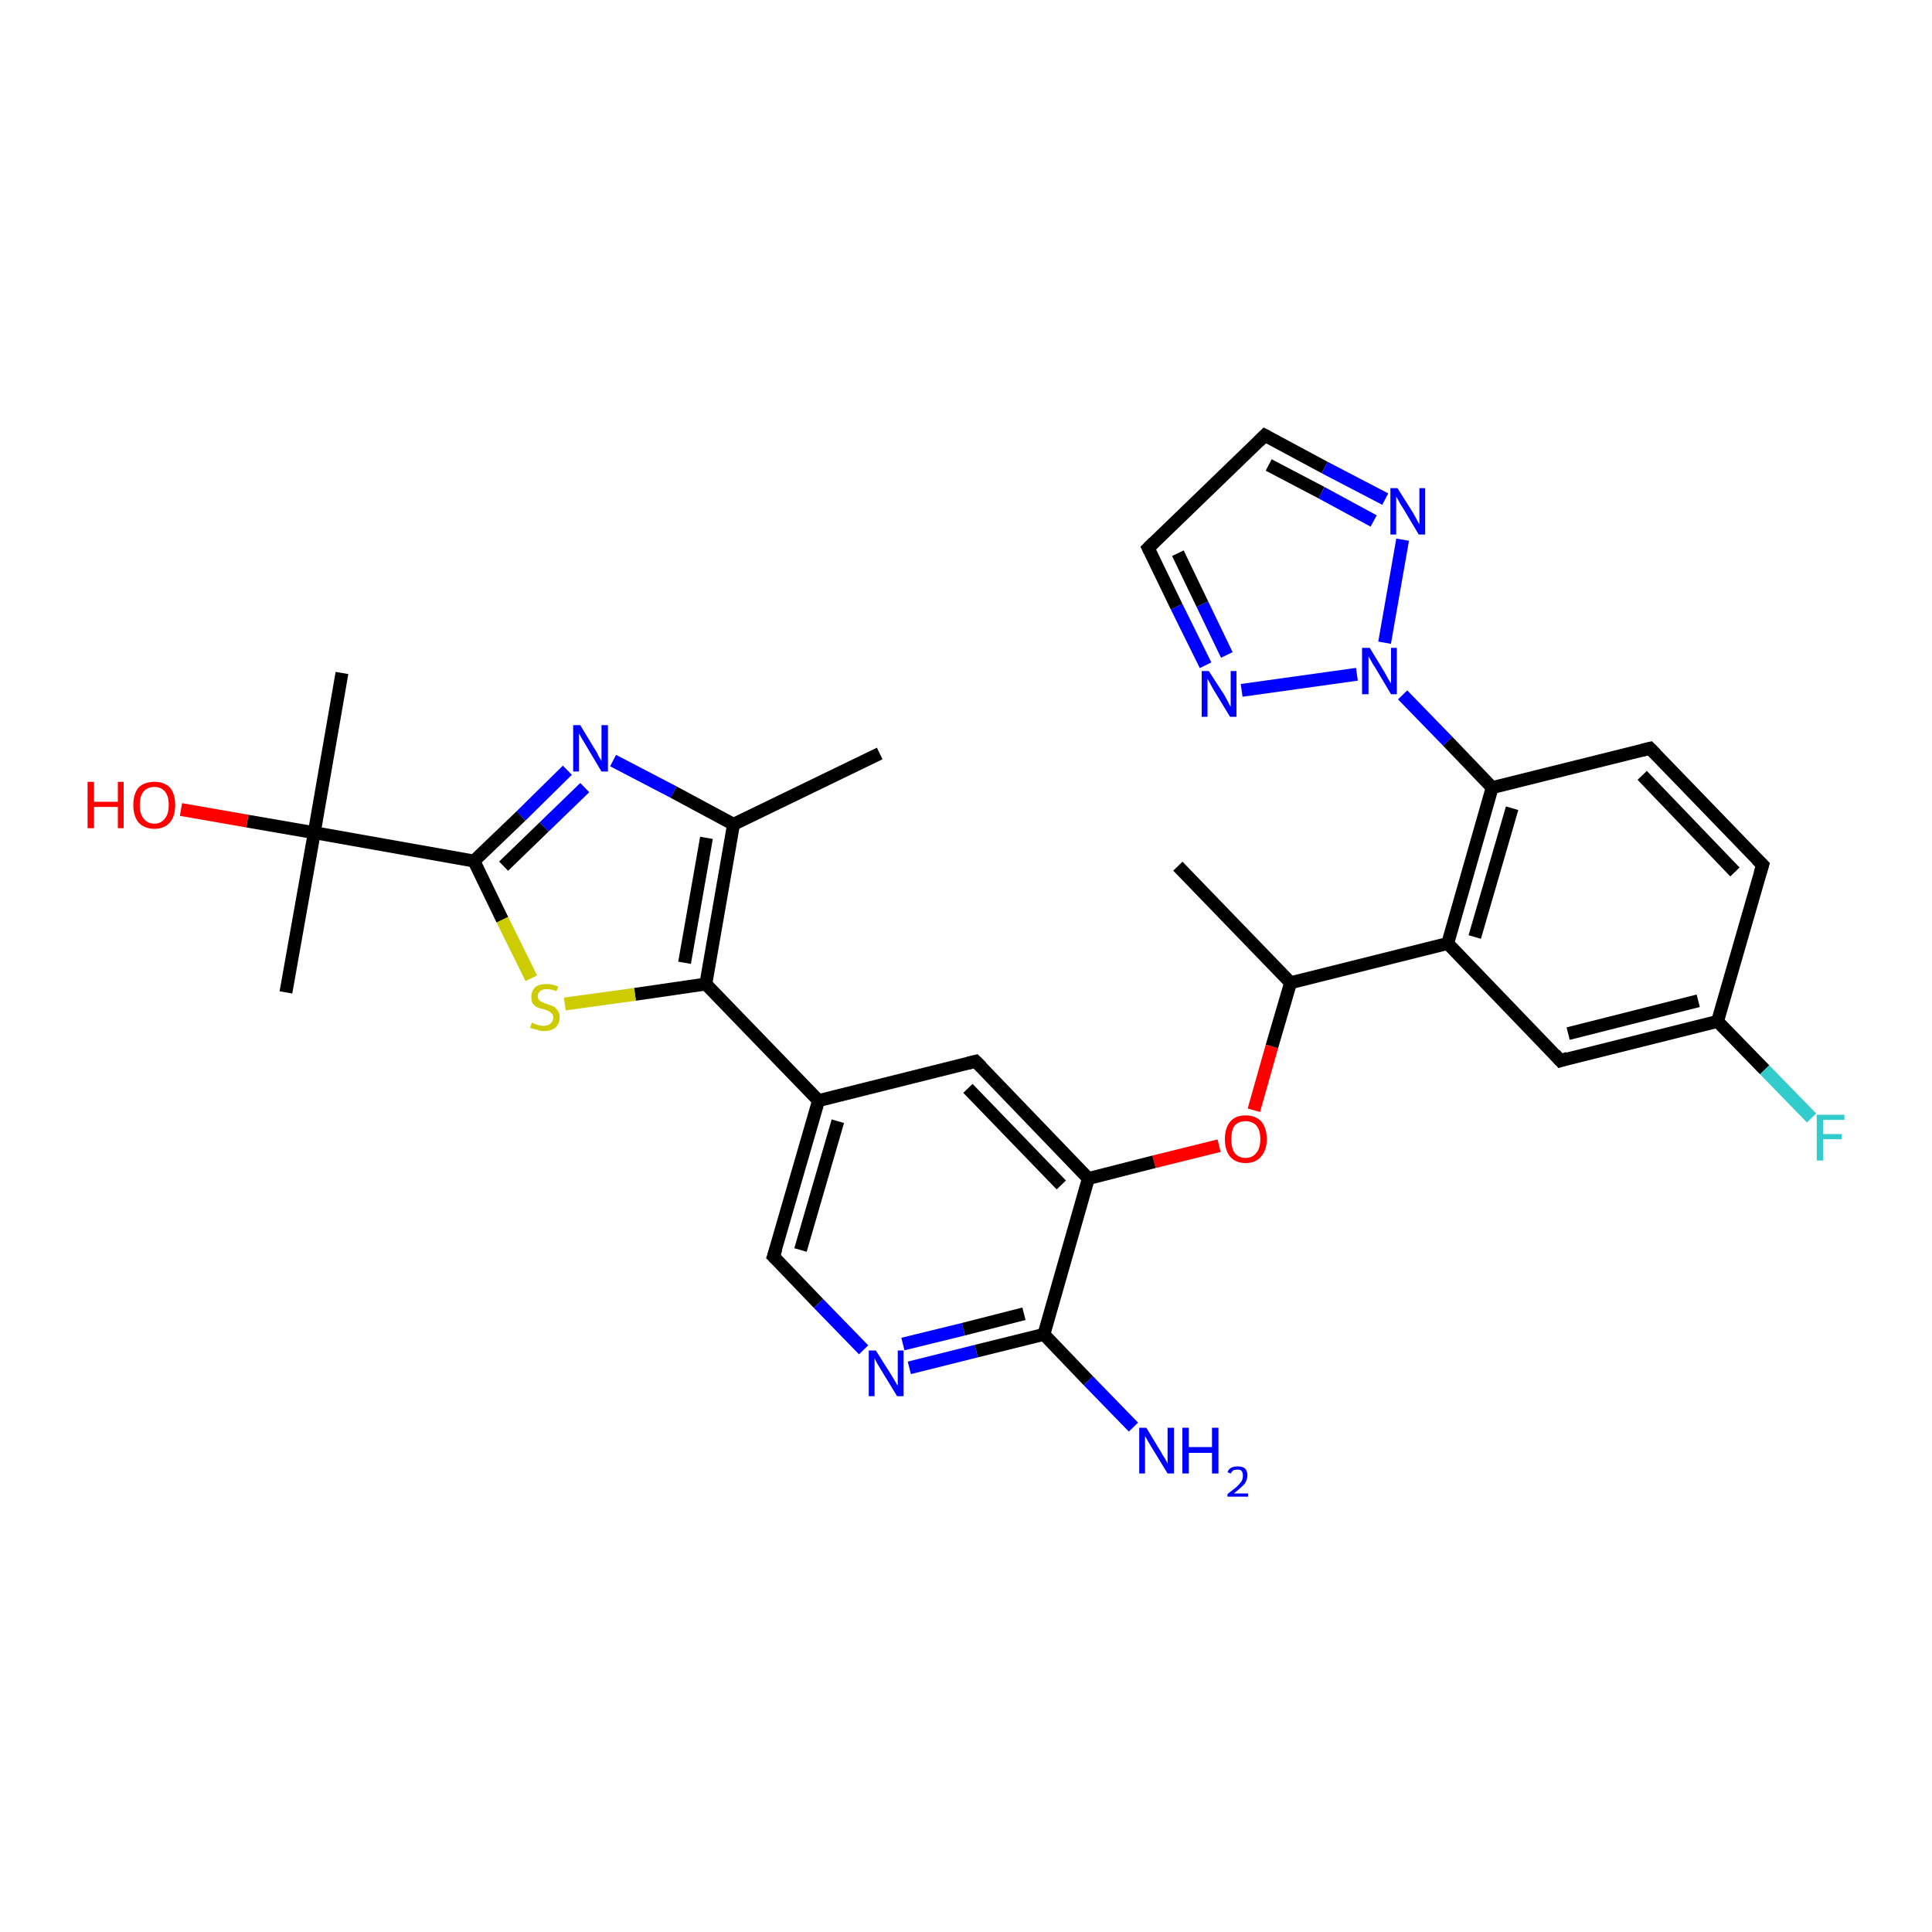 <?xml version='1.0' encoding='iso-8859-1'?>
<svg version='1.1' baseProfile='full'
              xmlns='http://www.w3.org/2000/svg'
                      xmlns:rdkit='http://www.rdkit.org/xml'
                      xmlns:xlink='http://www.w3.org/1999/xlink'
                  xml:space='preserve'
width='300px' height='300px' viewBox='0 0 300 300'>
<!-- END OF HEADER -->
<rect style='opacity:1.0;fill:#FFFFFF;stroke:none' width='300.0' height='300.0' x='0.0' y='0.0'> </rect>
<path class='bond-0 atom-0 atom-1' d='M 281.3,173.6 L 274.0,166.1' style='fill:none;fill-rule:evenodd;stroke:#33CCCC;stroke-width:2.0px;stroke-linecap:butt;stroke-linejoin:miter;stroke-opacity:1' />
<path class='bond-0 atom-0 atom-1' d='M 274.0,166.1 L 266.7,158.6' style='fill:none;fill-rule:evenodd;stroke:#000000;stroke-width:2.0px;stroke-linecap:butt;stroke-linejoin:miter;stroke-opacity:1' />
<path class='bond-1 atom-1 atom-2' d='M 266.7,158.6 L 242.3,164.7' style='fill:none;fill-rule:evenodd;stroke:#000000;stroke-width:2.0px;stroke-linecap:butt;stroke-linejoin:miter;stroke-opacity:1' />
<path class='bond-1 atom-1 atom-2' d='M 263.7,155.4 L 243.5,160.5' style='fill:none;fill-rule:evenodd;stroke:#000000;stroke-width:2.0px;stroke-linecap:butt;stroke-linejoin:miter;stroke-opacity:1' />
<path class='bond-2 atom-2 atom-3' d='M 242.3,164.7 L 224.8,146.5' style='fill:none;fill-rule:evenodd;stroke:#000000;stroke-width:2.0px;stroke-linecap:butt;stroke-linejoin:miter;stroke-opacity:1' />
<path class='bond-3 atom-3 atom-4' d='M 224.8,146.5 L 231.7,122.3' style='fill:none;fill-rule:evenodd;stroke:#000000;stroke-width:2.0px;stroke-linecap:butt;stroke-linejoin:miter;stroke-opacity:1' />
<path class='bond-3 atom-3 atom-4' d='M 229.0,145.5 L 234.8,125.5' style='fill:none;fill-rule:evenodd;stroke:#000000;stroke-width:2.0px;stroke-linecap:butt;stroke-linejoin:miter;stroke-opacity:1' />
<path class='bond-4 atom-4 atom-5' d='M 231.7,122.3 L 224.8,115.1' style='fill:none;fill-rule:evenodd;stroke:#000000;stroke-width:2.0px;stroke-linecap:butt;stroke-linejoin:miter;stroke-opacity:1' />
<path class='bond-4 atom-4 atom-5' d='M 224.8,115.1 L 217.8,107.9' style='fill:none;fill-rule:evenodd;stroke:#0000FF;stroke-width:2.0px;stroke-linecap:butt;stroke-linejoin:miter;stroke-opacity:1' />
<path class='bond-5 atom-5 atom-6' d='M 210.7,104.7 L 192.8,107.2' style='fill:none;fill-rule:evenodd;stroke:#0000FF;stroke-width:2.0px;stroke-linecap:butt;stroke-linejoin:miter;stroke-opacity:1' />
<path class='bond-6 atom-6 atom-7' d='M 187.2,103.3 L 182.7,94.2' style='fill:none;fill-rule:evenodd;stroke:#0000FF;stroke-width:2.0px;stroke-linecap:butt;stroke-linejoin:miter;stroke-opacity:1' />
<path class='bond-6 atom-6 atom-7' d='M 182.7,94.2 L 178.3,85.1' style='fill:none;fill-rule:evenodd;stroke:#000000;stroke-width:2.0px;stroke-linecap:butt;stroke-linejoin:miter;stroke-opacity:1' />
<path class='bond-6 atom-6 atom-7' d='M 190.5,101.7 L 186.7,93.8' style='fill:none;fill-rule:evenodd;stroke:#0000FF;stroke-width:2.0px;stroke-linecap:butt;stroke-linejoin:miter;stroke-opacity:1' />
<path class='bond-6 atom-6 atom-7' d='M 186.7,93.8 L 182.9,85.9' style='fill:none;fill-rule:evenodd;stroke:#000000;stroke-width:2.0px;stroke-linecap:butt;stroke-linejoin:miter;stroke-opacity:1' />
<path class='bond-7 atom-7 atom-8' d='M 178.3,85.1 L 196.4,67.6' style='fill:none;fill-rule:evenodd;stroke:#000000;stroke-width:2.0px;stroke-linecap:butt;stroke-linejoin:miter;stroke-opacity:1' />
<path class='bond-8 atom-8 atom-9' d='M 196.4,67.6 L 205.7,72.6' style='fill:none;fill-rule:evenodd;stroke:#000000;stroke-width:2.0px;stroke-linecap:butt;stroke-linejoin:miter;stroke-opacity:1' />
<path class='bond-8 atom-8 atom-9' d='M 205.7,72.6 L 215.1,77.5' style='fill:none;fill-rule:evenodd;stroke:#0000FF;stroke-width:2.0px;stroke-linecap:butt;stroke-linejoin:miter;stroke-opacity:1' />
<path class='bond-8 atom-8 atom-9' d='M 197.0,72.2 L 205.2,76.5' style='fill:none;fill-rule:evenodd;stroke:#000000;stroke-width:2.0px;stroke-linecap:butt;stroke-linejoin:miter;stroke-opacity:1' />
<path class='bond-8 atom-8 atom-9' d='M 205.2,76.5 L 213.3,80.9' style='fill:none;fill-rule:evenodd;stroke:#0000FF;stroke-width:2.0px;stroke-linecap:butt;stroke-linejoin:miter;stroke-opacity:1' />
<path class='bond-9 atom-4 atom-10' d='M 231.7,122.3 L 256.2,116.2' style='fill:none;fill-rule:evenodd;stroke:#000000;stroke-width:2.0px;stroke-linecap:butt;stroke-linejoin:miter;stroke-opacity:1' />
<path class='bond-10 atom-10 atom-11' d='M 256.2,116.2 L 273.7,134.3' style='fill:none;fill-rule:evenodd;stroke:#000000;stroke-width:2.0px;stroke-linecap:butt;stroke-linejoin:miter;stroke-opacity:1' />
<path class='bond-10 atom-10 atom-11' d='M 255.0,120.4 L 269.4,135.4' style='fill:none;fill-rule:evenodd;stroke:#000000;stroke-width:2.0px;stroke-linecap:butt;stroke-linejoin:miter;stroke-opacity:1' />
<path class='bond-11 atom-3 atom-12' d='M 224.8,146.5 L 200.4,152.6' style='fill:none;fill-rule:evenodd;stroke:#000000;stroke-width:2.0px;stroke-linecap:butt;stroke-linejoin:miter;stroke-opacity:1' />
<path class='bond-12 atom-12 atom-13' d='M 200.4,152.6 L 197.5,162.5' style='fill:none;fill-rule:evenodd;stroke:#000000;stroke-width:2.0px;stroke-linecap:butt;stroke-linejoin:miter;stroke-opacity:1' />
<path class='bond-12 atom-12 atom-13' d='M 197.5,162.5 L 194.7,172.4' style='fill:none;fill-rule:evenodd;stroke:#FF0000;stroke-width:2.0px;stroke-linecap:butt;stroke-linejoin:miter;stroke-opacity:1' />
<path class='bond-13 atom-13 atom-14' d='M 189.3,177.9 L 179.2,180.4' style='fill:none;fill-rule:evenodd;stroke:#FF0000;stroke-width:2.0px;stroke-linecap:butt;stroke-linejoin:miter;stroke-opacity:1' />
<path class='bond-13 atom-13 atom-14' d='M 179.2,180.4 L 169.0,183.0' style='fill:none;fill-rule:evenodd;stroke:#000000;stroke-width:2.0px;stroke-linecap:butt;stroke-linejoin:miter;stroke-opacity:1' />
<path class='bond-14 atom-14 atom-15' d='M 169.0,183.0 L 151.5,164.8' style='fill:none;fill-rule:evenodd;stroke:#000000;stroke-width:2.0px;stroke-linecap:butt;stroke-linejoin:miter;stroke-opacity:1' />
<path class='bond-14 atom-14 atom-15' d='M 164.8,184.0 L 150.3,169.0' style='fill:none;fill-rule:evenodd;stroke:#000000;stroke-width:2.0px;stroke-linecap:butt;stroke-linejoin:miter;stroke-opacity:1' />
<path class='bond-15 atom-15 atom-16' d='M 151.5,164.8 L 127.1,170.9' style='fill:none;fill-rule:evenodd;stroke:#000000;stroke-width:2.0px;stroke-linecap:butt;stroke-linejoin:miter;stroke-opacity:1' />
<path class='bond-16 atom-16 atom-17' d='M 127.1,170.9 L 109.6,152.8' style='fill:none;fill-rule:evenodd;stroke:#000000;stroke-width:2.0px;stroke-linecap:butt;stroke-linejoin:miter;stroke-opacity:1' />
<path class='bond-17 atom-17 atom-18' d='M 109.6,152.8 L 98.6,154.4' style='fill:none;fill-rule:evenodd;stroke:#000000;stroke-width:2.0px;stroke-linecap:butt;stroke-linejoin:miter;stroke-opacity:1' />
<path class='bond-17 atom-17 atom-18' d='M 98.6,154.4 L 87.7,155.9' style='fill:none;fill-rule:evenodd;stroke:#CCCC00;stroke-width:2.0px;stroke-linecap:butt;stroke-linejoin:miter;stroke-opacity:1' />
<path class='bond-18 atom-18 atom-19' d='M 82.5,151.9 L 78.0,142.8' style='fill:none;fill-rule:evenodd;stroke:#CCCC00;stroke-width:2.0px;stroke-linecap:butt;stroke-linejoin:miter;stroke-opacity:1' />
<path class='bond-18 atom-18 atom-19' d='M 78.0,142.8 L 73.6,133.7' style='fill:none;fill-rule:evenodd;stroke:#000000;stroke-width:2.0px;stroke-linecap:butt;stroke-linejoin:miter;stroke-opacity:1' />
<path class='bond-19 atom-19 atom-20' d='M 73.6,133.7 L 80.9,126.7' style='fill:none;fill-rule:evenodd;stroke:#000000;stroke-width:2.0px;stroke-linecap:butt;stroke-linejoin:miter;stroke-opacity:1' />
<path class='bond-19 atom-19 atom-20' d='M 80.9,126.7 L 88.1,119.6' style='fill:none;fill-rule:evenodd;stroke:#0000FF;stroke-width:2.0px;stroke-linecap:butt;stroke-linejoin:miter;stroke-opacity:1' />
<path class='bond-19 atom-19 atom-20' d='M 78.2,134.5 L 84.5,128.4' style='fill:none;fill-rule:evenodd;stroke:#000000;stroke-width:2.0px;stroke-linecap:butt;stroke-linejoin:miter;stroke-opacity:1' />
<path class='bond-19 atom-19 atom-20' d='M 84.5,128.4 L 90.8,122.3' style='fill:none;fill-rule:evenodd;stroke:#0000FF;stroke-width:2.0px;stroke-linecap:butt;stroke-linejoin:miter;stroke-opacity:1' />
<path class='bond-20 atom-20 atom-21' d='M 95.2,118.1 L 104.6,123.0' style='fill:none;fill-rule:evenodd;stroke:#0000FF;stroke-width:2.0px;stroke-linecap:butt;stroke-linejoin:miter;stroke-opacity:1' />
<path class='bond-20 atom-20 atom-21' d='M 104.6,123.0 L 113.9,128.0' style='fill:none;fill-rule:evenodd;stroke:#000000;stroke-width:2.0px;stroke-linecap:butt;stroke-linejoin:miter;stroke-opacity:1' />
<path class='bond-21 atom-21 atom-22' d='M 113.9,128.0 L 136.6,117.0' style='fill:none;fill-rule:evenodd;stroke:#000000;stroke-width:2.0px;stroke-linecap:butt;stroke-linejoin:miter;stroke-opacity:1' />
<path class='bond-22 atom-19 atom-23' d='M 73.6,133.7 L 48.8,129.3' style='fill:none;fill-rule:evenodd;stroke:#000000;stroke-width:2.0px;stroke-linecap:butt;stroke-linejoin:miter;stroke-opacity:1' />
<path class='bond-23 atom-23 atom-24' d='M 48.8,129.3 L 38.4,127.5' style='fill:none;fill-rule:evenodd;stroke:#000000;stroke-width:2.0px;stroke-linecap:butt;stroke-linejoin:miter;stroke-opacity:1' />
<path class='bond-23 atom-23 atom-24' d='M 38.4,127.5 L 28.1,125.7' style='fill:none;fill-rule:evenodd;stroke:#FF0000;stroke-width:2.0px;stroke-linecap:butt;stroke-linejoin:miter;stroke-opacity:1' />
<path class='bond-24 atom-23 atom-25' d='M 48.8,129.3 L 44.4,154.1' style='fill:none;fill-rule:evenodd;stroke:#000000;stroke-width:2.0px;stroke-linecap:butt;stroke-linejoin:miter;stroke-opacity:1' />
<path class='bond-25 atom-23 atom-26' d='M 48.8,129.3 L 53.1,104.5' style='fill:none;fill-rule:evenodd;stroke:#000000;stroke-width:2.0px;stroke-linecap:butt;stroke-linejoin:miter;stroke-opacity:1' />
<path class='bond-26 atom-16 atom-27' d='M 127.1,170.9 L 120.1,195.1' style='fill:none;fill-rule:evenodd;stroke:#000000;stroke-width:2.0px;stroke-linecap:butt;stroke-linejoin:miter;stroke-opacity:1' />
<path class='bond-26 atom-16 atom-27' d='M 130.1,174.1 L 124.3,194.1' style='fill:none;fill-rule:evenodd;stroke:#000000;stroke-width:2.0px;stroke-linecap:butt;stroke-linejoin:miter;stroke-opacity:1' />
<path class='bond-27 atom-27 atom-28' d='M 120.1,195.1 L 127.1,202.4' style='fill:none;fill-rule:evenodd;stroke:#000000;stroke-width:2.0px;stroke-linecap:butt;stroke-linejoin:miter;stroke-opacity:1' />
<path class='bond-27 atom-27 atom-28' d='M 127.1,202.4 L 134.1,209.6' style='fill:none;fill-rule:evenodd;stroke:#0000FF;stroke-width:2.0px;stroke-linecap:butt;stroke-linejoin:miter;stroke-opacity:1' />
<path class='bond-28 atom-28 atom-29' d='M 141.2,212.4 L 151.6,209.8' style='fill:none;fill-rule:evenodd;stroke:#0000FF;stroke-width:2.0px;stroke-linecap:butt;stroke-linejoin:miter;stroke-opacity:1' />
<path class='bond-28 atom-28 atom-29' d='M 151.6,209.8 L 162.1,207.2' style='fill:none;fill-rule:evenodd;stroke:#000000;stroke-width:2.0px;stroke-linecap:butt;stroke-linejoin:miter;stroke-opacity:1' />
<path class='bond-28 atom-28 atom-29' d='M 140.2,208.7 L 149.6,206.4' style='fill:none;fill-rule:evenodd;stroke:#0000FF;stroke-width:2.0px;stroke-linecap:butt;stroke-linejoin:miter;stroke-opacity:1' />
<path class='bond-28 atom-28 atom-29' d='M 149.6,206.4 L 159.0,204.0' style='fill:none;fill-rule:evenodd;stroke:#000000;stroke-width:2.0px;stroke-linecap:butt;stroke-linejoin:miter;stroke-opacity:1' />
<path class='bond-29 atom-29 atom-30' d='M 162.1,207.2 L 169.0,214.4' style='fill:none;fill-rule:evenodd;stroke:#000000;stroke-width:2.0px;stroke-linecap:butt;stroke-linejoin:miter;stroke-opacity:1' />
<path class='bond-29 atom-29 atom-30' d='M 169.0,214.4 L 176.0,221.6' style='fill:none;fill-rule:evenodd;stroke:#0000FF;stroke-width:2.0px;stroke-linecap:butt;stroke-linejoin:miter;stroke-opacity:1' />
<path class='bond-30 atom-12 atom-31' d='M 200.4,152.6 L 182.9,134.5' style='fill:none;fill-rule:evenodd;stroke:#000000;stroke-width:2.0px;stroke-linecap:butt;stroke-linejoin:miter;stroke-opacity:1' />
<path class='bond-31 atom-9 atom-5' d='M 217.8,83.8 L 215.0,99.8' style='fill:none;fill-rule:evenodd;stroke:#0000FF;stroke-width:2.0px;stroke-linecap:butt;stroke-linejoin:miter;stroke-opacity:1' />
<path class='bond-32 atom-11 atom-1' d='M 273.7,134.3 L 266.7,158.6' style='fill:none;fill-rule:evenodd;stroke:#000000;stroke-width:2.0px;stroke-linecap:butt;stroke-linejoin:miter;stroke-opacity:1' />
<path class='bond-33 atom-21 atom-17' d='M 113.9,128.0 L 109.6,152.8' style='fill:none;fill-rule:evenodd;stroke:#000000;stroke-width:2.0px;stroke-linecap:butt;stroke-linejoin:miter;stroke-opacity:1' />
<path class='bond-33 atom-21 atom-17' d='M 109.7,130.1 L 106.3,149.5' style='fill:none;fill-rule:evenodd;stroke:#000000;stroke-width:2.0px;stroke-linecap:butt;stroke-linejoin:miter;stroke-opacity:1' />
<path class='bond-34 atom-29 atom-14' d='M 162.1,207.2 L 169.0,183.0' style='fill:none;fill-rule:evenodd;stroke:#000000;stroke-width:2.0px;stroke-linecap:butt;stroke-linejoin:miter;stroke-opacity:1' />
<path d='M 243.5,164.3 L 242.3,164.7 L 241.4,163.7' style='fill:none;stroke:#000000;stroke-width:2.0px;stroke-linecap:butt;stroke-linejoin:miter;stroke-opacity:1;' />
<path d='M 178.5,85.5 L 178.3,85.1 L 179.2,84.2' style='fill:none;stroke:#000000;stroke-width:2.0px;stroke-linecap:butt;stroke-linejoin:miter;stroke-opacity:1;' />
<path d='M 195.5,68.5 L 196.4,67.6 L 196.8,67.8' style='fill:none;stroke:#000000;stroke-width:2.0px;stroke-linecap:butt;stroke-linejoin:miter;stroke-opacity:1;' />
<path d='M 255.0,116.5 L 256.2,116.2 L 257.1,117.1' style='fill:none;stroke:#000000;stroke-width:2.0px;stroke-linecap:butt;stroke-linejoin:miter;stroke-opacity:1;' />
<path d='M 272.8,133.4 L 273.7,134.3 L 273.3,135.6' style='fill:none;stroke:#000000;stroke-width:2.0px;stroke-linecap:butt;stroke-linejoin:miter;stroke-opacity:1;' />
<path d='M 152.4,165.7 L 151.5,164.8 L 150.3,165.1' style='fill:none;stroke:#000000;stroke-width:2.0px;stroke-linecap:butt;stroke-linejoin:miter;stroke-opacity:1;' />
<path d='M 120.5,193.9 L 120.1,195.1 L 120.5,195.5' style='fill:none;stroke:#000000;stroke-width:2.0px;stroke-linecap:butt;stroke-linejoin:miter;stroke-opacity:1;' />
<path class='atom-0' d='M 282.1 173.1
L 286.4 173.1
L 286.4 173.9
L 283.1 173.9
L 283.1 176.1
L 286.0 176.1
L 286.0 176.9
L 283.1 176.9
L 283.1 180.2
L 282.1 180.2
L 282.1 173.1
' fill='#33CCCC'/>
<path class='atom-5' d='M 212.7 100.6
L 215.0 104.4
Q 215.2 104.8, 215.6 105.5
Q 216.0 106.1, 216.0 106.2
L 216.0 100.6
L 216.9 100.6
L 216.9 107.8
L 216.0 107.8
L 213.5 103.6
Q 213.2 103.2, 212.9 102.6
Q 212.6 102.1, 212.5 101.9
L 212.5 107.8
L 211.5 107.8
L 211.5 100.6
L 212.7 100.6
' fill='#0000FF'/>
<path class='atom-6' d='M 187.7 104.2
L 190.1 107.9
Q 190.3 108.3, 190.7 109.0
Q 191.0 109.7, 191.1 109.7
L 191.1 104.2
L 192.0 104.2
L 192.0 111.3
L 191.0 111.3
L 188.5 107.2
Q 188.2 106.7, 187.9 106.1
Q 187.6 105.6, 187.5 105.4
L 187.5 111.3
L 186.6 111.3
L 186.6 104.2
L 187.7 104.2
' fill='#0000FF'/>
<path class='atom-9' d='M 217.0 75.8
L 219.4 79.6
Q 219.6 80.0, 220.0 80.7
Q 220.3 81.3, 220.4 81.4
L 220.4 75.8
L 221.3 75.8
L 221.3 83.0
L 220.3 83.0
L 217.8 78.8
Q 217.5 78.4, 217.2 77.8
Q 216.9 77.3, 216.8 77.1
L 216.8 83.0
L 215.9 83.0
L 215.9 75.8
L 217.0 75.8
' fill='#0000FF'/>
<path class='atom-13' d='M 190.2 176.9
Q 190.2 175.2, 191.0 174.2
Q 191.8 173.2, 193.4 173.2
Q 195.0 173.2, 195.9 174.2
Q 196.7 175.2, 196.7 176.9
Q 196.7 178.6, 195.8 179.6
Q 195.0 180.6, 193.4 180.6
Q 191.9 180.6, 191.0 179.6
Q 190.2 178.6, 190.2 176.9
M 193.4 179.8
Q 194.5 179.8, 195.1 179.0
Q 195.7 178.3, 195.7 176.9
Q 195.7 175.5, 195.1 174.8
Q 194.5 174.1, 193.4 174.1
Q 192.3 174.1, 191.7 174.8
Q 191.2 175.5, 191.2 176.9
Q 191.2 178.3, 191.7 179.0
Q 192.3 179.8, 193.4 179.8
' fill='#FF0000'/>
<path class='atom-18' d='M 82.6 158.8
Q 82.7 158.8, 83.0 159.0
Q 83.3 159.1, 83.7 159.2
Q 84.1 159.3, 84.4 159.3
Q 85.1 159.3, 85.5 158.9
Q 85.9 158.6, 85.9 158.0
Q 85.9 157.6, 85.7 157.4
Q 85.5 157.2, 85.2 157.0
Q 84.9 156.9, 84.4 156.7
Q 83.8 156.6, 83.4 156.4
Q 83.0 156.2, 82.7 155.8
Q 82.5 155.4, 82.5 154.8
Q 82.5 153.9, 83.1 153.3
Q 83.7 152.8, 84.9 152.8
Q 85.7 152.8, 86.7 153.2
L 86.4 153.9
Q 85.6 153.6, 84.9 153.6
Q 84.2 153.6, 83.9 153.9
Q 83.5 154.2, 83.5 154.7
Q 83.5 155.0, 83.7 155.3
Q 83.9 155.5, 84.2 155.6
Q 84.5 155.8, 84.9 155.9
Q 85.6 156.1, 86.0 156.3
Q 86.3 156.5, 86.6 156.9
Q 86.9 157.3, 86.9 158.0
Q 86.9 159.0, 86.2 159.6
Q 85.6 160.1, 84.5 160.1
Q 83.8 160.1, 83.4 159.9
Q 82.9 159.8, 82.3 159.6
L 82.6 158.8
' fill='#CCCC00'/>
<path class='atom-20' d='M 90.1 112.6
L 92.4 116.4
Q 92.7 116.8, 93.0 117.5
Q 93.4 118.1, 93.4 118.2
L 93.4 112.6
L 94.4 112.6
L 94.4 119.8
L 93.4 119.8
L 90.9 115.6
Q 90.6 115.1, 90.3 114.6
Q 90.0 114.0, 89.9 113.9
L 89.9 119.8
L 89.0 119.8
L 89.0 112.6
L 90.1 112.6
' fill='#0000FF'/>
<path class='atom-24' d='M 13.6 121.4
L 14.6 121.4
L 14.6 124.5
L 18.3 124.5
L 18.3 121.4
L 19.2 121.4
L 19.2 128.6
L 18.3 128.6
L 18.3 125.3
L 14.6 125.3
L 14.6 128.6
L 13.6 128.6
L 13.6 121.4
' fill='#FF0000'/>
<path class='atom-24' d='M 20.7 125.0
Q 20.7 123.3, 21.5 122.3
Q 22.4 121.4, 24.0 121.4
Q 25.5 121.4, 26.4 122.3
Q 27.2 123.3, 27.2 125.0
Q 27.2 126.7, 26.4 127.7
Q 25.5 128.7, 24.0 128.7
Q 22.4 128.7, 21.5 127.7
Q 20.7 126.7, 20.7 125.0
M 24.0 127.9
Q 25.0 127.9, 25.6 127.1
Q 26.2 126.4, 26.2 125.0
Q 26.2 123.6, 25.6 122.9
Q 25.0 122.2, 24.0 122.2
Q 22.9 122.2, 22.3 122.9
Q 21.7 123.6, 21.7 125.0
Q 21.7 126.4, 22.3 127.1
Q 22.9 127.9, 24.0 127.9
' fill='#FF0000'/>
<path class='atom-28' d='M 136.0 209.7
L 138.4 213.5
Q 138.6 213.8, 139.0 214.5
Q 139.4 215.2, 139.4 215.2
L 139.4 209.7
L 140.3 209.7
L 140.3 216.8
L 139.3 216.8
L 136.8 212.7
Q 136.5 212.2, 136.2 211.7
Q 135.9 211.1, 135.8 210.9
L 135.8 216.8
L 134.9 216.8
L 134.9 209.7
L 136.0 209.7
' fill='#0000FF'/>
<path class='atom-30' d='M 178.0 221.7
L 180.3 225.5
Q 180.5 225.9, 180.9 226.5
Q 181.3 227.2, 181.3 227.3
L 181.3 221.7
L 182.3 221.7
L 182.3 228.8
L 181.3 228.8
L 178.8 224.7
Q 178.5 224.2, 178.2 223.7
Q 177.9 223.1, 177.8 223.0
L 177.8 228.8
L 176.9 228.8
L 176.9 221.7
L 178.0 221.7
' fill='#0000FF'/>
<path class='atom-30' d='M 183.6 221.7
L 184.6 221.7
L 184.6 224.7
L 188.2 224.7
L 188.2 221.7
L 189.2 221.7
L 189.2 228.8
L 188.2 228.8
L 188.2 225.6
L 184.6 225.6
L 184.6 228.8
L 183.6 228.8
L 183.6 221.7
' fill='#0000FF'/>
<path class='atom-30' d='M 190.6 228.6
Q 190.8 228.1, 191.2 227.9
Q 191.6 227.7, 192.2 227.7
Q 192.9 227.7, 193.3 228.0
Q 193.7 228.4, 193.7 229.1
Q 193.7 229.8, 193.2 230.5
Q 192.6 231.1, 191.6 231.9
L 193.8 231.9
L 193.8 232.4
L 190.6 232.4
L 190.6 232.0
Q 191.5 231.3, 192.0 230.9
Q 192.5 230.4, 192.8 230.0
Q 193.0 229.6, 193.0 229.1
Q 193.0 228.7, 192.8 228.4
Q 192.6 228.2, 192.2 228.2
Q 191.8 228.2, 191.5 228.3
Q 191.3 228.5, 191.1 228.8
L 190.6 228.6
' fill='#0000FF'/>
</svg>
